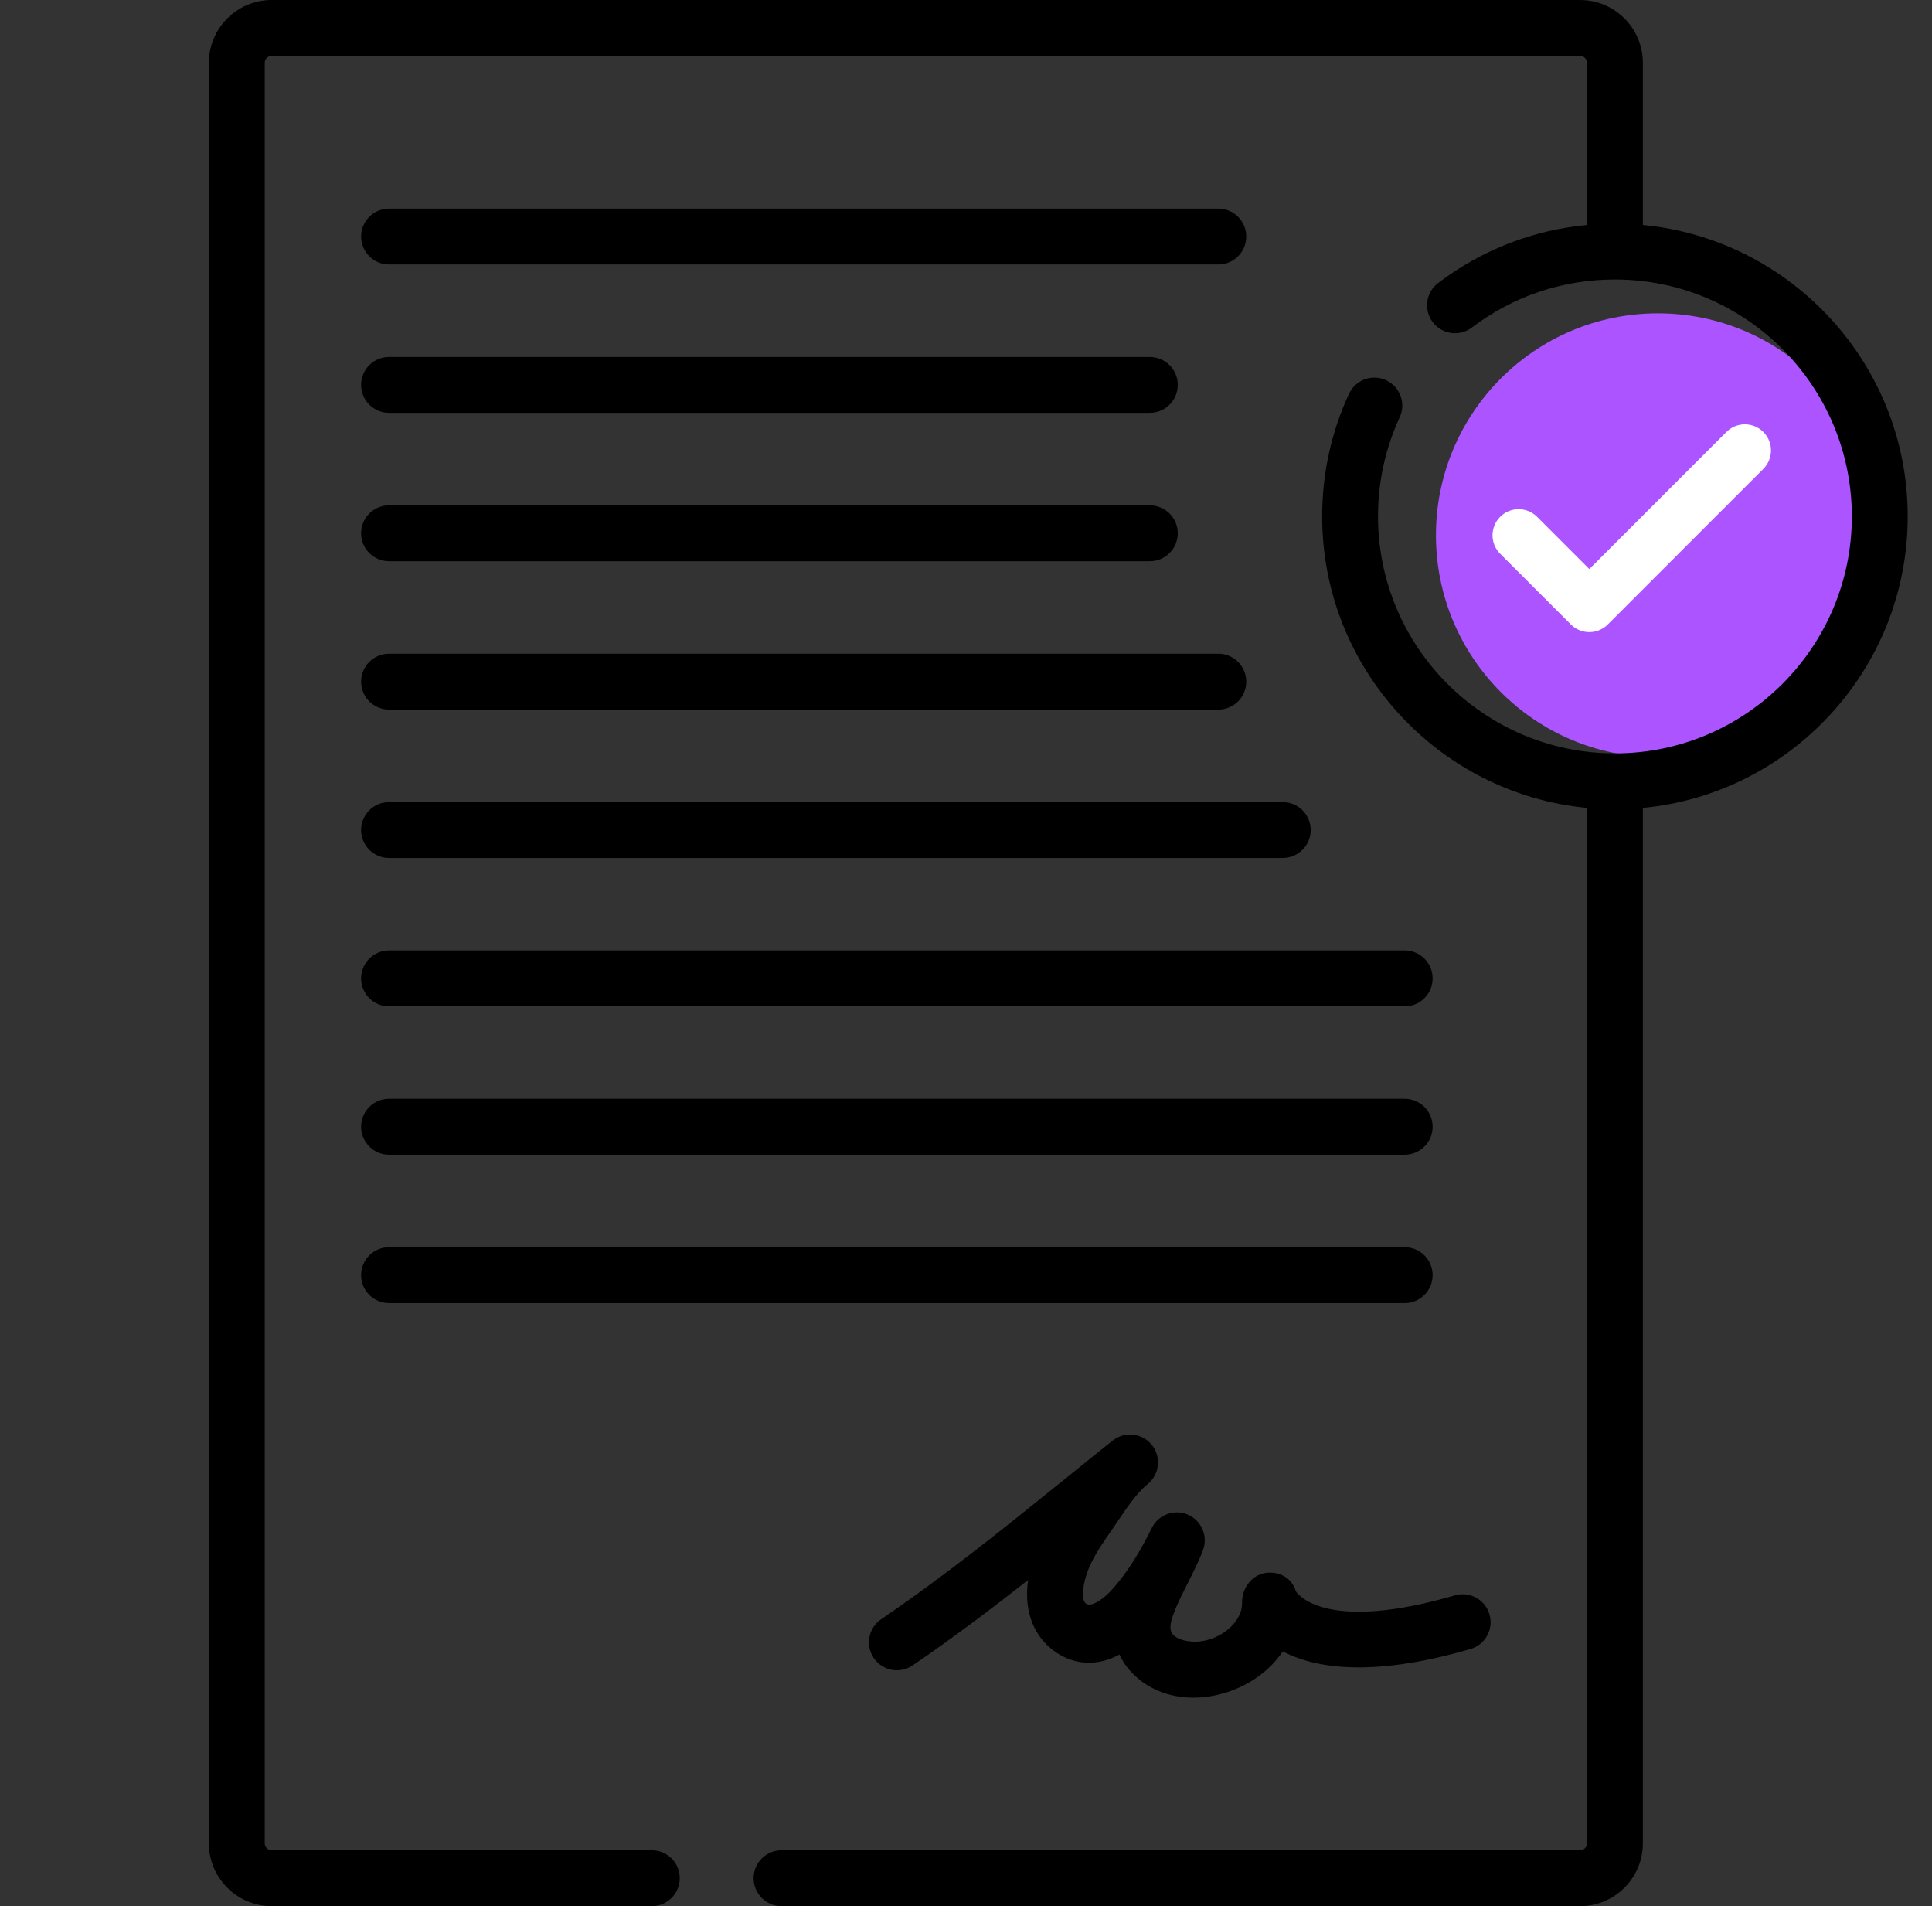 <svg width="74" height="73" viewBox="0 0 74 73" fill="none" xmlns="http://www.w3.org/2000/svg">
<rect x="0" y="0" width="74" height="73" fill="#333333" stroke="none"/>
<circle cx="63.5" cy="20.5" r="8.5" fill="#AB54FF"/>
<path d="M66.833 17.25L60.875 23.208L58.167 20.5" stroke="white" stroke-width="2" stroke-linecap="round" stroke-linejoin="round"/>
<path d="M40.407 63.251C40.968 63.649 41.614 63.772 42.276 63.604C42.442 63.562 42.646 63.489 42.879 63.365C43.026 63.694 43.262 64.01 43.617 64.303C45.063 65.492 47.323 65.09 48.614 63.858C48.813 63.668 48.988 63.462 49.135 63.245C50.362 63.886 52.537 64.253 56.323 63.153C56.89 62.988 57.216 62.394 57.051 61.827C56.886 61.259 56.293 60.933 55.725 61.098C50.913 62.497 49.769 61.139 49.634 60.943C49.488 60.435 49.006 60.165 48.477 60.238C47.938 60.313 47.56 60.839 47.574 61.383C47.584 61.817 47.304 62.15 47.136 62.311C46.738 62.691 46.169 62.904 45.654 62.868C45.362 62.847 45.122 62.77 44.977 62.65C44.693 62.417 44.8 61.989 45.477 60.66C45.691 60.24 45.912 59.805 46.077 59.364C46.277 58.831 46.024 58.233 45.5 58.007C44.977 57.781 44.368 58.004 44.116 58.516C43.702 59.355 43.21 60.201 42.575 60.896C42.21 61.295 41.377 61.923 41.488 60.88C41.592 59.906 42.233 59.119 42.759 58.335C43.125 57.789 43.54 57.171 43.951 56.843C44.413 56.474 44.488 55.801 44.12 55.339C43.751 54.877 43.078 54.802 42.615 55.171C41.992 55.668 41.375 56.166 40.761 56.663C38.419 58.553 36.207 60.338 33.75 62.012C33.262 62.345 33.136 63.01 33.468 63.499C33.801 63.987 34.466 64.113 34.955 63.781C36.488 62.736 37.955 61.628 39.379 60.509C39.372 60.557 39.366 60.605 39.361 60.654C39.242 61.766 39.614 62.688 40.407 63.251Z" fill="black"/>
<path d="M14.901 10.128H46.664C47.255 10.128 47.734 9.649 47.734 9.058C47.734 8.468 47.255 7.989 46.664 7.989H14.901C14.31 7.989 13.831 8.467 13.831 9.058C13.832 9.649 14.31 10.128 14.901 10.128Z" fill="black"/>
<path d="M14.901 15.81H44.041C44.632 15.81 45.111 15.332 45.111 14.741C45.111 14.15 44.632 13.671 44.041 13.671H14.901C14.31 13.671 13.831 14.15 13.831 14.741C13.832 15.331 14.31 15.81 14.901 15.81Z" fill="black"/>
<path d="M14.901 21.493H44.041C44.632 21.493 45.111 21.014 45.111 20.423C45.111 19.832 44.632 19.353 44.041 19.353H14.901C14.31 19.353 13.831 19.832 13.831 20.423C13.831 21.014 14.31 21.493 14.901 21.493Z" fill="black"/>
<path d="M14.901 27.175H46.664C47.255 27.175 47.734 26.696 47.734 26.105C47.734 25.514 47.255 25.035 46.664 25.035H14.901C14.31 25.035 13.831 25.514 13.831 26.105C13.831 26.696 14.31 27.175 14.901 27.175Z" fill="black"/>
<path d="M14.901 32.857H49.132C49.723 32.857 50.202 32.378 50.202 31.787C50.202 31.197 49.723 30.718 49.132 30.718H14.901C14.31 30.718 13.831 31.196 13.831 31.787C13.831 32.378 14.31 32.857 14.901 32.857Z" fill="black"/>
<path d="M14.901 38.54H53.803C54.394 38.54 54.873 38.061 54.873 37.47C54.873 36.879 54.394 36.4 53.803 36.4H14.901C14.31 36.4 13.831 36.879 13.831 37.47C13.832 38.061 14.31 38.54 14.901 38.54Z" fill="black"/>
<path d="M14.901 44.222H53.803C54.394 44.222 54.873 43.743 54.873 43.152C54.873 42.561 54.394 42.082 53.803 42.082H14.901C14.31 42.082 13.831 42.561 13.831 43.152C13.832 43.743 14.31 44.222 14.901 44.222Z" fill="black"/>
<path d="M14.901 49.904H53.803C54.394 49.904 54.873 49.425 54.873 48.835C54.873 48.244 54.394 47.765 53.803 47.765H14.901C14.31 47.765 13.831 48.244 13.831 48.835C13.832 49.425 14.31 49.904 14.901 49.904Z" fill="black"/>
<path d="M62.926 8.616V2.406C62.926 1.079 61.846 0 60.52 0H10.406C9.079 0 8 1.079 8 2.406V70.594C8 71.921 9.079 73 10.406 73H24.966C25.557 73 26.036 72.521 26.036 71.93C26.036 71.339 25.557 70.86 24.966 70.86H10.406C10.259 70.86 10.14 70.741 10.14 70.594V2.406C10.14 2.259 10.259 2.14 10.406 2.14H60.52C60.667 2.14 60.786 2.259 60.786 2.406V8.616C58.713 8.81 56.758 9.568 55.082 10.84C54.612 11.197 54.52 11.868 54.877 12.339C55.234 12.809 55.905 12.902 56.376 12.544C57.963 11.34 59.858 10.704 61.856 10.704C66.859 10.704 70.93 14.774 70.93 19.778C70.93 24.782 66.86 28.852 61.856 28.852C56.852 28.852 52.781 24.782 52.781 19.778C52.781 18.452 53.061 17.174 53.612 15.98C53.859 15.444 53.625 14.808 53.089 14.56C52.552 14.312 51.916 14.547 51.669 15.083C50.987 16.56 50.642 18.14 50.642 19.778C50.642 25.6 55.103 30.399 60.786 30.94V70.594C60.786 70.741 60.667 70.86 60.52 70.86H29.934C29.344 70.86 28.865 71.339 28.865 71.93C28.865 72.521 29.343 73 29.934 73H60.52C61.846 73 62.926 71.921 62.926 70.594V30.94C68.609 30.399 73.07 25.6 73.07 19.778C73.07 13.955 68.609 9.156 62.926 8.616Z" fill="black"/>
</svg>

